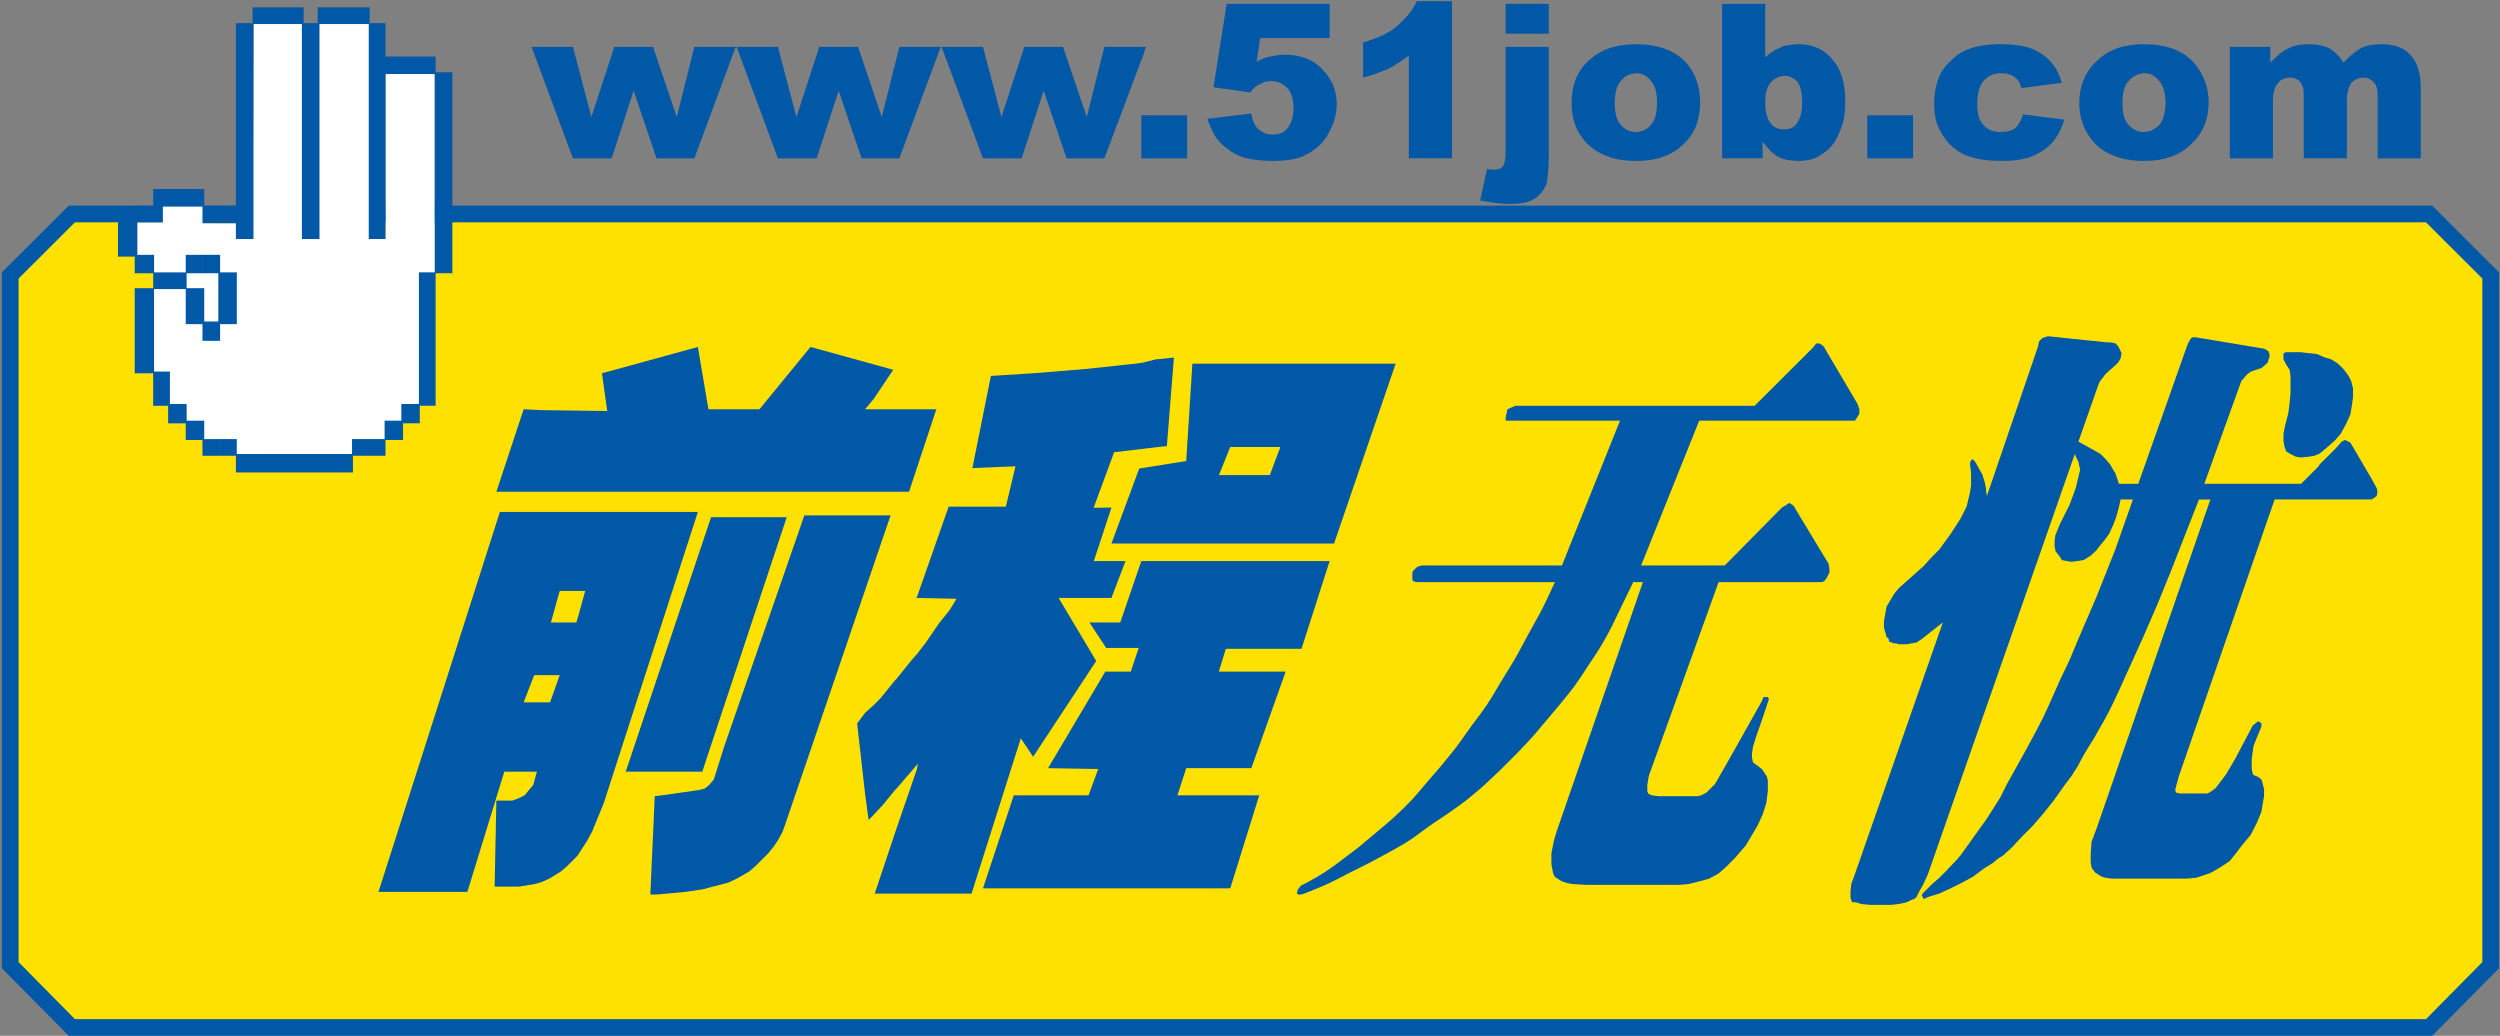 <?xml version="1.0" encoding="UTF-8"?>
<svg width="1132px" height="469px" viewBox="0 0 1132 469" version="1.1" xmlns="http://www.w3.org/2000/svg" xmlns:xlink="http://www.w3.org/1999/xlink">
    <rect x="0" y="0" width="1132" height="469" fill="#808080" stroke="none"/>
    <title>蓝色网址</title>
    <g id="页面-1" stroke="none" stroke-width="1" fill="none" fill-rule="evenodd">
        <g id="蓝色网址" transform="translate(0.84, 0.55)">
            <polygon id="路径" fill="#0058A6" points="30.28 92.58 1100.46 92.58 1130.73 122.78 1130.73 437.86 1100.46 468.45 30.28 468.45 -3.19744231e-14 437.86 -3.19744231e-14 122.78"></polygon>
            <polygon id="路径" fill="#FFE100" points="33.08 100.13 1097.66 100.13 1123.17 125.57 1123.17 435.08 1097.66 460.91 33.08 460.91 7.57 435.08 7.57 125.57"></polygon>
            <g id="编组" transform="translate(170.53, 156.55)" fill="#0058A6" fill-rule="nonzero">
                <path d="M144.63,74.7 L54.98,74.7 L0,246.75 L40.25,246.75 L56.98,192.31 L71.72,192.31 L70.13,198.27 L68.14,200.65 L66.15,203.03 L63.75,204.22 L60.57,205.42 L53.39,205.42 L52.6,244.35 L63.75,244.35 L70.92,243.16 L73.71,242.36 L77.3,240.77 L82.48,237.59 L85.27,235.21 L87.66,232.82 L90.04,230.44 L94.43,223.69 L96.82,219.32 L98.41,215.35 L101.99,206.61 L144.63,74.7 Z M77.69,160.92 L65.74,160.92 L70.51,148.6 L82.07,148.6 L77.69,160.92 Z M89.64,124.76 L78.09,124.76 L82.07,110.46 L93.63,110.46 L89.64,124.76 Z" id="形状"></path>
                <polygon id="路径" points="146.62 192.3 184.86 77.09 150.6 77.09 111.96 192.3"></polygon>
                <polygon id="路径" points="240.24 65.57 252.6 28.21 220.33 28.21 224.31 23.44 233.08 10.34 195.63 -2.84217094e-14 172.52 28.21 149.41 28.21 144.63 -2.84217094e-14 101.2 11.92 103.59 29.01 73.7 28.61 65.74 28.21 53.39 65.57"></polygon>
                <polygon id="路径" points="231.88 76.28 192.84 76.28 156.58 180.8 152.99 192.3 151.8 195.89 149.8 198.27 147.82 199.92 145.02 200.65 136.66 201.84 128.29 203.03 125.1 203.43 123.11 247.94 125.9 247.94 139.05 246.74 147.02 245.55 151.4 244.35 154.58 243.56 158.51 242.5 162.16 240.78 167.74 237.6 170.52 235.22 174.11 231.64 176.5 229.26 179.11 226.04 181.07 223.08 182.97 219.56 184.46 215.35"></polygon>
            </g>
            <g id="编组" transform="translate(387.27, 161.32)" fill="#0058A6" fill-rule="nonzero">
                <polygon id="路径" points="129.09 92.17 128.69 92.17 119.13 119.99 105.19 119.99 112.76 131.51 127.49 131.51 123.91 142.24 112.36 142.24 86.46 185.95 109.17 186.34 104.79 198.26 70.93 198.26 56.98 240.38 168.94 240.38 182.08 198.26 145.02 198.26 149.01 185.95 178.5 185.95 194.03 142.24 163.76 142.24 166.94 131.92 201.21 131.92 213.95 92.17"></polygon>
                <path d="M151.8,2.78 L149.01,46.89 L127.73,50.28 L115.15,84.24 L215.95,84.24 L243.84,2.79 L151.8,2.79 L151.8,2.78 Z M186.86,53.24 L163.83,53.24 L168.94,40.53 L191.65,40.53 L186.86,53.24 Z" id="形状"></path>
                <polygon id="路径" points="79.69 180.78 108.25 137.43 91.24 108.87 115.15 108.87 121.52 92.17 107.18 92.17 115.15 67.95 107.09 68.06 116.35 42.91 136.26 40.53 140.25 40.13 143.44 0 136.26 0.79 135.46 0.79 129.09 2.39 126.3 2.78 122.32 3.17 115.15 3.97 103.99 5.16 79.69 7.15 60.57 8.35 52.19 50.06 71.71 49.27 67.34 67.54 41.44 67.54 27.09 108.47 26.7 108.87 27.09 108.87 45.02 109.26 41.83 114.43 37.05 120.39 31.08 129.13 27.09 134.3 24.3 137.47 17.93 145.42 17.13 146.22 10.36 154.56 7.57 157.34 3.59 160.91 0 165.69 3.59 197.47 5.18 209.39 7.57 207 11.95 202.24 17.13 195.88 17.93 195.08 27.49 183.96 27.09 186.34 17.93 212.97 7.97 242.76 51.8 242.76 74.11 172.44"></polygon>
            </g>
            <path d="M743.06,263.04 L704.02,375.88 L702.83,379.86 L701.63,385.82 L701.63,390.76 L702.43,394.96 L703.22,396.55 L706.41,398.54 L708.8,399.33 L711.19,399.73 L717.16,400.13 L720.75,400.13 L725.13,400.13 L753.82,400.13 L756.22,400.13 L759.4,400.13 L763.78,399.73 L768.57,398.54 L772.95,397.34 L777.34,394.96 L780.52,392.18 L784.51,388.2 L787.29,385.02 L789.68,382.24 L794.87,373.49 L797.26,368.32 L798.96,363 L799.64,357.59 L799.64,355.21 L799.64,352.83 L799.24,351.23 L797.26,348.06 L796.85,347.66 L794.87,346.07 L793.67,345.27 L792.87,344.48 L792.47,342.49 L792.47,340.5 L792.87,337.72 L794.46,332.56 L796.85,325.8 L799.64,317.46 L800.04,316.26 L800.04,315.87 L799.64,315.08 L799.24,315.08 L798.45,315.08 L797.65,315.08 L796.85,317.06 L782.11,343.29 L775.74,354.41 L773.35,356.8 L771.76,358.39 L769.37,359.58 L767.77,359.98 L766.18,359.98 L750.24,359.98 L747.05,359.58 L745.46,358.79 L745.06,357.59 L745.06,356.8 L745.06,354.81 L745.74,350.78 L777.34,263.03 L823.95,263.03 L825.15,262.63 L826.34,261.04 L827.53,258.66 L827.53,258.27 L827.53,257.08 L827.13,254.7 L811.99,229.67 L811.59,228.87 L810.79,228.07 L809.59,227.28 L809.2,227.28 L808,228.07 L806.01,229.27 L780.11,255.49 L742.26,255.49 L768.56,189.93 L837.48,189.93 L839.08,189.93 L839.88,188.74 L841.07,186.76 L841.07,186.36 L841.07,184.77 L840.28,182.39 L825.53,157.37 L825.14,156.57 L824.74,156.18 L823.15,154.98 L822.75,154.98 L821.55,154.98 L819.96,156.96 L793.66,183.19 L685.29,183.19 L681.71,184.77 L681.31,186.76 L680.91,188.74 L680.91,189.54 L681.31,189.93 L682.91,189.93 L732.7,189.93 L706.41,255.49 L643.06,255.49 L641.46,255.88 L640.67,256.29 L639.07,257.88 L638.67,258.67 L638.67,260.66 L638.67,261.85 L639.07,262.65 L640.67,263.05 L703.22,263.05 L698.91,272.24 C698.06,274.05 697.15,275.83 696.18,277.59 L691.26,286.49 L686.53,295.29 C685.69,296.84 684.81,298.37 683.89,299.87 L678.91,307.96 L675.03,314.49 C673.37,317.28 671.57,319.97 669.62,322.57 L665.38,328.21 L660.45,335.17 C659.31,336.79 658.11,338.36 656.86,339.9 L651.83,346.09 L644.27,354.83 L641.04,358.65 C638.94,361.14 636.7,363.51 634.34,365.75 L631.52,368.43 C630.19,369.69 628.82,370.92 627.42,372.1 L621.96,376.69 L614.39,383.04 L606.02,389.4 L603.41,391.32 C600.11,393.75 596.65,395.95 593.05,397.91 L589.68,399.74 L588.31,400.36 L586.89,402.12 L586.49,403.31 L586.49,404.1 L586.89,404.51 L588.18,404.51 L589.67,404.1 L596.5,401.33 C599.12,400.27 601.68,399.08 604.19,397.78 L609.59,394.97 L619.16,390.2 L628.72,385.03 L632.48,382.91 C636.07,380.89 638.9,379.03 642.19,376.53 L643.9,375.29 C645.41,374.14 647.05,372.97 648.64,371.92 L654.62,367.94 L659.88,364.2 C661.95,362.72 663.97,361.16 665.91,359.51 L669.14,356.77 C670.35,355.74 671.54,354.68 672.7,353.58 L678.53,348.07 L685.7,340.92 L691.03,335.31 C692.26,334.02 693.45,332.69 694.6,331.32 L699.24,325.81 L705.61,318.26 L709.46,313.51 C711.4,311.12 713.22,308.62 714.91,306.04 L718.35,300.77 L721.43,296.16 C722.56,294.46 723.64,292.73 724.66,290.96 L726.35,288.02 C727.4,286.19 728.38,284.33 729.3,282.43 L738.68,263.04 L743.06,263.04 L743.06,263.04 Z" id="路径" fill="#0058A6"></path>
            <g id="编组" transform="translate(837.06, 151.72)" fill="#0058A6" fill-rule="nonzero">
                <polygon id="路径" points="197.25 52.12 199.25 53.31 200.84 54.1 201.64 54.5 204.03 54.89 207.62 54.5 210.01 54.1 212 53.31 213.2 52.51 215.98 50.13 219.17 47.34 221.96 44.17 224.35 39.8 226.34 35.43 227.14 30.65 227.54 27.48 227.54 23.51 227.14 21.92 226.74 20.33 225.54 17.95 223.16 14.76 220.76 12.38 217.58 10.39 214.78 9.6 211.2 8.02 207.22 7.62 204.03 7.22 202.84 7.22 198.45 7.22 197.25 7.22 196.86 7.22 196.46 7.62 196.06 7.62 196.06 8.81 196.06 9.6 196.06 10.39 197.25 12.77 198.85 15.17 199.25 18.33 199.25 21.92 199.25 25.49 198.85 30.26 198.23 34.93 196.86 40.19 196.06 44.17 196.06 47.34 196.46 49.73"></polygon>
                <path d="M238.29,68.8 L235.9,64.43 L226.34,48.14 L224.75,47.34 L223.95,46.94 L222.36,47.74 L219.57,50.91 L218.37,52.1 L212.4,58.05 L212,58.85 L204.04,66.8 L160.21,66.8 L176.95,20.32 L178.94,17.94 L179.73,17.14 L181.33,15.95 L183.72,15.16 L186.11,14.36 L188.9,11.98 L189.3,10.38 L189.7,9.6 L189.7,8.01 L189.3,6.81 L187.31,5.62 L156.23,0.45 L155.1,0.45 L154.23,0.84 L153.03,2.82 L152.23,4.81 L130.32,66.79 L121.55,66.79 L120.36,63.22 L119.95,62.02 L119.17,60.83 L117.57,58.04 L115.58,55.66 L113.18,53.28 L110.4,51.68 L106.81,49.69 L103.22,47.71 L111.99,22.67 L112.78,20.68 L113.98,19.09 L115.35,17.24 L116.77,15.91 L120.36,12.73 L121.15,11.94 L122.34,9.95 L122.55,8.77 L122.74,7.56 L122.34,6.76 L121.54,5.17 L121.14,4.38 L119.94,3.18 L117.96,2.78 L116.36,2.78 L89.67,0 L89.27,0 L88.07,0.4 L86.87,0.79 L85.67,1.99 L85.27,2.77 L84.87,4.76 L61.77,72.3 L60.97,66.74 L59.78,62.77 L57.78,59.19 L56.19,56.41 L54.99,55.61 L54.6,56.41 L54.19,56.81 L54.19,58.79 L54.6,61.57 L54.6,64.35 L54.6,67.52 L54.19,70.31 L52.6,77.06 L49.8,82.62 L45.42,89.38 L40.24,96.53 L37.05,99.71 L33.07,104.08 L21.91,114.02 L19.92,116.41 L16.34,122.37 L15.14,129.12 L15.14,131.9 L15.93,134.68 L16.34,136.28 L17.14,136.67 L17.53,138.27 L18.72,138.66 L19.52,139.05 L20.72,139.05 L21.91,139.45 L23.51,139.45 L25.49,139.45 L27.49,139.05 L29.88,138.66 L32.27,137.07 L41.84,129.52 L1.99,243.55 L0.39,247.92 L0,251.5 L0,252.7 L0,253.89 L0.39,255.47 L0.79,256.27 L2.39,256.27 L4.78,257.06 L8.76,257.45 L13.54,257.45 L18.32,257.45 L21.91,257.06 L25.49,256.27 L27.89,255.08 L29.08,254.69 L29.88,253.89 L31.07,251.5 L33.07,247.92 L35.06,243.55 L101.6,53.24 L102,54.43 L103.19,56.81 L103.99,60.38 L102,68.72 L99.21,76.27 L94.83,85.01 L92.77,90.09 L92.43,92.57 L92.43,94.95 L92.83,97.33 L94.43,99.32 L95.23,100.51 L95.62,101.31 L97.62,101.7 L100.01,102.11 L103.19,101.7 L105.58,101.31 L108.77,99.32 L111.23,97.03 L113.15,94.56 L115.14,92.17 L117.21,89.26 L119.13,85.01 L120.32,81.84 L121.51,77.47 L122.31,73.88 L127.89,73.88 L119.91,96.53 L111.55,117.59 L103.18,137.06 L99.2,146.6 L94.82,155.75 L89.65,167.41 C88.05,171.02 86.31,174.56 84.44,178.04 L78.89,188.33 L70.92,202.63 L67.73,208.98 L61.71,218.45 C61.64,218.56 61.56,218.68 61.48,218.79 L49.99,234.81 C49.51,235.39 48.73,236.33 48.25,236.91 L43.04,242.37 L39.85,245.55 L37.06,247.94 L34.67,250.32 L32.67,252.3 L32.27,253.1 L32.67,253.9 L33.07,254.7 L33.47,254.7 L35.06,253.9 L40.24,252.3 L45.42,249.92 L50.2,247.54 L55.39,244.76 L60.17,241.18 L64.55,238.4 L66.94,236.41 L68.93,235.22 L73.31,231.24 L77.69,226.48 L82.48,221.71 L87.26,216.15 L92.04,210.19 L96.82,203.43 L100.24,198.88 L103,194.5 C105.28,189.97 106.8,187.52 109.52,183.24 L110.23,182.12 L112.17,178.59 C114.95,173.97 117.48,169.21 119.75,164.32 L121.52,160.53 L132.68,135.9 L139.05,121.2 L145.03,106.5 L151.4,90.21 L157.78,73.91 L162.95,73.91 L111.55,222.52 L110.36,225.69 L109.17,228.87 L108.77,234.04 L108.77,236.42 L108.77,238.41 L109.17,240.4 L109.56,241.19 L110.76,242.78 L111.95,243.57 L113.94,244.77 L115.54,245.17 L117.93,245.56 L120.32,245.56 L123.11,245.56 L127.09,245.56 L147.42,245.56 L149.8,245.56 L152.19,245.56 L156.57,245.17 L160.67,243.82 L162.55,243.18 L164.15,242.38 L167.73,240.26 L171.72,237.61 L174.79,233.78 L177.29,230.46 L181.28,225.69 L184.07,220.13 L186.06,215.36 L186.85,210.59 L187.26,208.21 L187.26,206.62 L187.26,205.03 L186.85,203.43 L186.46,201.84 L186.05,200.65 L184.46,199.45 L182.47,198.66 L182.07,197.86 L181.67,195.87 L181.67,193.88 L181.67,191.5 L182.07,188.71 L182.47,185.55 L184.06,181.57 L186.05,176.8 L186.05,176.4 L186.05,176 L186.05,175.21 L184.86,174.41 L184.46,174.41 L183.62,175.05 L182.47,176 L182.07,176.4 L174.1,191.5 L170.11,198.25 L166.53,203.02 L165.28,204.65 L163.74,205.8 L161.75,207 L160.15,207 L149,207 L147.41,206.6 L147.01,205.41 L148.6,199.45 L192.04,73.89 L204,73.89 L211.96,73.89 L215.94,73.89 L217.54,73.89 L219.53,73.89 L235.86,73.89 L236.66,73.5 L238.25,72.3 L238.65,70.32 L238.29,68.8 Z" id="路径"></path>
            </g>
            <polygon id="路径" fill="#FFFFFF" points="113.95 9.94 136.27 9.94 136.27 107.28 143.44 107.28 143.44 9.94 166.54 9.94 166.54 107.28 173.72 107.28 173.72 32.59 196.02 32.59 196.02 123.17 188.86 123.17 188.86 182.78 181.28 182.78 181.28 190.32 173.72 190.32 173.72 198.67 158.97 198.67 158.97 205.03 105.98 205.42 105.98 198.67 91.25 198.67 91.25 190.32 83.67 190.32 83.67 183.18 75.7 183.18 75.7 168.08 68.53 168.08 68.53 130.33 80.89 130.33 81.28 123.17 68.93 123.17 68.93 115.23 60.56 115.63 60.56 100.13 72.11 100.13 72.11 92.58 91.64 92.58 91.64 100.53 106.38 100.53 106.38 107.28 113.55 107.28"></polygon>
            <path d="M196.02,122.78 L196.02,32.98 L173.71,32.98 L173.71,107.68 L166.13,107.68 L166.13,10.34 L143.82,10.34 L143.82,107.69 L135.85,107.69 L135.85,10.34 L113.94,10.34 L113.94,107.69 L105.97,107.69 L105.97,100.54 L98.79,100.54 L98.79,92.59 L105.97,92.59 L105.97,9.94 L113.54,9.94 L113.54,2.78 L136.65,2.78 L136.65,9.94 L143.02,9.94 L143.02,2.78 L166.53,2.78 L166.53,9.94 L173.71,9.94 L173.71,25.04 L196.41,25.04 L196.41,32.19 L203.99,32.19 L203.99,123.17 L196.41,123.17 L196.41,183.17 L189.24,183.17 L189.24,191.12 L181.67,191.12 L181.67,198.66 L173.71,198.66 L173.71,205.81 L158.96,205.81 L158.96,213.37 L105.97,213.37 L105.97,205.81 L98.79,205.81 L98.79,198.27 L106.37,198.27 L106.37,205.03 L158.56,205.03 L158.56,198.27 L173.31,198.27 L173.31,189.92 L180.88,189.92 L180.88,182.37 L188.85,182.37 L188.85,122.77 L196.02,122.77 L196.02,122.78 Z M98.81,153.78 L98.81,153.78 L98.81,146.22 L106.39,146.22 L106.39,122.78 L98.81,122.78 L98.81,114.83 L98.81,114.83 L98.81,153.78 Z M98.81,100.53 L90.84,100.53 L90.84,92.98 L90.84,85.03 L91.64,85.03 L91.64,92.59 L98.81,92.59 L98.81,100.53 L98.81,100.53 Z M98.81,205.82 L90.84,205.82 L90.84,198.67 L90.84,189.93 L91.64,189.93 L91.64,198.28 L98.81,198.28 L98.81,205.82 L98.81,205.82 Z M98.81,114.83 L98.81,153.78 L90.84,153.78 L90.84,146.22 L90.84,129.93 L91.64,129.93 L91.64,145.03 L98.02,145.03 L98.02,123.17 L90.84,123.17 L90.84,114.83 L98.81,114.83 L98.81,114.83 Z M90.84,92.98 L90.84,85.03 L68.53,85.03 L68.53,92.59 L60.16,92.59 L60.16,99.74 L52.59,99.74 L52.59,115.64 L60.16,115.64 L60.16,123.18 L68.53,123.18 L68.53,129.94 L60.16,129.94 L60.16,168.48 L68.53,168.48 L68.53,183.19 L75.3,183.19 L75.3,191.14 L83.26,191.14 L83.26,198.68 L90.83,198.68 L90.83,189.94 L83.66,189.94 L83.66,182.39 L76.09,182.39 L76.09,167.69 L68.92,167.69 L68.92,130.34 L83.26,130.34 L83.26,146.23 L90.83,146.23 L90.83,129.94 L83.66,129.94 L83.66,123.18 L90.83,123.18 L90.83,114.84 L83.26,114.84 L83.26,122.79 L68.93,122.79 L68.93,114.84 L61.36,114.84 L61.36,100.15 L72.91,100.15 L72.91,93 L90.84,93 L90.84,92.98 Z" id="形状" fill="#0058A6"></path>
            <g id="编组" transform="translate(239.86, 0)" fill="#0058A6" fill-rule="nonzero">
                <path d="M341.05,24.24 C338.66,24.24 336.67,24.63 334.67,25.04 C332.28,25.43 330.3,26.22 328.3,27.42 L329.89,16.69 L361.36,16.69 L361.36,1.19 L314.75,1.19 L308.77,38.94 L325.5,41.33 C326.7,39.34 328.29,38.15 329.49,37.75 C331.47,36.56 333.07,36.16 335.06,36.16 C337.85,36.16 340.24,37.35 342.23,39.34 C343.82,40.93 345.02,44.11 345.02,48.48 C345.02,52.46 343.83,55.63 342.23,57.61 C340.64,59.6 338.25,60.39 335.46,60.39 C333.07,60.39 331.08,59.59 329.09,58 C327.49,56.41 326.3,54.03 325.9,50.85 L305.98,53.24 C307.18,56.41 308.37,59.2 309.57,61.19 C311.16,63.57 313.15,65.56 315.54,67.14 C317.53,68.73 320.33,70.33 323.91,71.11 C327.1,71.9 331.09,72.3 335.87,72.3 C342.24,72.3 347.43,71.5 351.41,69.12 C355.79,66.74 358.99,63.56 360.97,59.58 C363.36,55.21 364.56,51.24 364.56,46.47 C364.56,40.11 362.17,34.95 357.79,30.58 C353.8,26.22 347.82,24.24 341.05,24.24 Z" id="路径"></path>
                <path d="M392.05,11.13 C388.46,14.31 383.29,16.69 376.51,18.67 L376.51,34.57 C381.29,33.38 384.88,31.79 388.07,30.59 C390.85,29.01 394.05,27.01 397.23,24.63 L397.23,71.12 L416.76,71.12 L416.76,3.55271368e-15 L400.82,3.55271368e-15 C398.82,4.38 395.63,7.94 392.05,11.13 Z" id="路径"></path>
                <polygon id="路径" points="158.57 52.46 147.81 20.67 130.28 20.67 119.92 52.46 111.55 20.67 92.83 20.67 111.55 71.13 129.08 71.13 139.05 40.53 149.41 71.13 166.53 71.13 185.26 20.67 166.53 20.67"></polygon>
                <polygon id="路径" points="276.1 51.66 276.1 71.13 277.3 71.13 296.82 71.13 296.82 51.66 277.3 51.66"></polygon>
                <polygon id="路径" points="65.74 52.46 54.98 20.67 37.45 20.67 27.09 52.46 18.72 20.67 0 20.67 18.72 71.13 36.25 71.13 46.21 40.53 56.57 71.13 73.71 71.13 92.43 20.67 73.71 20.67"></polygon>
                <path d="M441.05,67.94 C441.05,71.51 440.65,73.51 439.85,74.7 C439.06,75.89 437.46,76.29 435.87,76.29 C435.07,76.29 433.87,76.29 432.68,75.9 L429.49,90.2 C435.07,91.39 439.85,91.79 443.44,91.79 C448.22,91.79 451.81,90.99 454.19,89.41 C456.59,87.82 458.18,85.83 459.38,83.06 C460.18,80.28 460.58,75.9 460.58,69.55 L460.58,20.67 L441.05,20.67 L441.05,67.94 Z" id="路径"></path>
                <polygon id="路径" points="278.1 20.67 277.3 20.67 259.37 20.67 251.4 52.46 240.64 20.67 223.11 20.67 212.75 52.46 204.39 20.67 185.66 20.67 204.39 71.13 221.91 71.13 231.88 40.53 242.24 71.13 259.37 71.13 277.3 23.45"></polygon>
                <path d="M729.91,19.48 C721.14,19.48 713.97,21.86 708.79,27.02 C703.61,31.79 700.82,38.15 700.82,46.1 C700.82,54.44 704.01,61.2 709.98,66.36 C715.17,70.34 721.94,72.32 729.9,72.32 C739.07,72.32 746.24,69.93 751.42,64.77 C756.59,60.01 759.38,53.65 759.38,45.7 C759.38,38.95 756.99,32.99 753.01,28.22 C747.84,22.25 740.27,19.48 729.91,19.48 Z M737.08,56.03 C735.09,58.01 732.7,59.21 729.91,59.21 C727.13,59.21 725.13,58.01 723.14,56.03 C721.14,54.04 720.35,50.47 720.35,46.1 C720.35,41.72 721.14,38.15 723.14,36.16 C725.13,33.78 727.13,32.98 729.91,32.59 L730.31,32.59 C733.1,32.59 735.09,33.78 737.08,36.16 C738.67,38.15 739.87,41.33 739.87,45.7 C739.87,50.47 738.67,54.04 737.08,56.03 Z" id="形状"></path>
                <rect id="矩形" x="441.05" y="1.19" width="19.53" height="13.51"></rect>
                <path d="M850.63,24.24 C847.85,21.06 843.46,19.48 837.89,19.48 C834.3,19.48 831.11,19.87 828.73,21.07 C826.33,22.26 823.54,24.64 820.36,27.83 C818.77,25.05 816.77,23.06 814.38,21.47 C811.99,20.28 808.8,19.49 804.82,19.49 C801.24,19.49 798.05,19.88 795.26,21.47 C792.48,22.66 790.09,25.05 787.29,27.83 L787.29,20.68 L768.97,20.68 L768.97,71.14 L788.49,71.14 L788.49,45.3 C788.49,41.32 789.29,38.55 790.88,36.95 C792.08,35.36 794.07,34.57 796.46,34.57 C797.66,34.57 798.85,34.97 800.05,35.76 C800.85,36.56 801.64,37.35 802.04,38.94 C802.43,39.73 802.43,40.93 802.43,43.31 L802.43,71.12 L821.95,71.12 L821.95,44.91 C821.95,41.33 822.74,38.94 823.94,36.96 C825.54,35.37 827.53,34.58 829.52,34.58 C831.51,34.58 833.1,35.37 834.7,37.36 C835.5,38.56 835.9,40.14 835.9,42.53 L835.9,71.14 L855.42,71.14 L855.42,39.34 C855.42,32.59 853.82,27.42 850.63,24.24 Z" id="路径"></path>
                <path d="M671.74,57.61 C669.76,58.81 667.76,59.21 664.97,59.21 C662.19,59.21 659.4,58.41 657.41,56.03 C655.41,54.04 654.61,50.87 654.61,46.49 C654.61,42.12 655.41,38.55 657.41,36.16 C659.4,33.78 662.19,32.59 665.38,32.59 C668.17,32.59 670.16,33.38 671.35,34.17 C672.95,35.36 674.15,36.95 674.54,39.34 L692.86,36.95 C691.27,30.99 688.08,26.62 683.7,23.84 C679.31,20.66 673.34,19.47 664.97,19.47 C659,19.47 654.21,20.26 650.24,21.85 C647.85,22.64 645.45,24.23 643.46,26.22 C641.07,28.21 639.09,30.59 637.89,32.98 C636.29,36.57 635.1,40.93 635.1,46.1 C635.1,51.26 635.9,55.24 637.49,58.01 C639.09,61.2 641.07,63.97 643.46,65.96 C646.26,68.35 649.04,69.93 652.63,70.73 C656.21,71.92 660.99,72.32 666.17,72.32 C671.74,72.32 676.53,71.52 680.11,69.93 C683.7,68.35 686.49,66.36 688.89,63.58 C691.27,60.8 692.86,57.23 694.06,53.65 L675.33,51.26 C674.53,54.04 673.33,56.03 671.74,57.61 Z" id="路径"></path>
                <path d="M500.02,19.48 C490.85,19.48 484.08,21.86 478.5,27.02 C473.32,31.79 470.94,38.15 470.94,46.1 C470.94,54.44 473.72,61.2 480.1,66.36 C485.27,70.34 491.65,72.32 500.02,72.32 C509.18,72.32 516.36,69.93 521.53,64.77 C526.72,60.01 529.1,53.65 529.1,45.7 C529.1,38.95 527.12,32.99 523.13,28.22 C517.95,22.25 509.97,19.48 500.02,19.48 Z M506.79,56.03 C505.2,58.01 502.81,59.21 500.02,59.21 C497.23,59.21 494.84,58.01 493.24,56.03 C491.25,54.04 490.46,50.47 490.46,46.1 C490.46,41.72 491.26,38.15 493.24,36.16 C494.83,33.78 497.23,32.98 500.02,32.59 C502.81,32.59 505.2,33.78 506.79,36.16 C508.79,38.15 509.59,41.33 509.59,45.7 C509.59,50.47 508.79,54.04 506.79,56.03 Z" id="形状"></path>
                <path d="M573.73,19.48 C571.34,19.48 568.95,19.87 566.96,20.27 C566.55,20.67 565.77,20.67 565.37,21.07 C562.97,21.87 560.58,23.46 558.59,25.44 L558.59,1.19 L539.07,1.19 L539.07,71.12 L557.4,71.12 L557.4,63.57 C559.78,66.75 562.18,69.13 564.17,70.33 C564.97,70.72 566.16,71.12 566.96,71.51 C568.95,71.92 571.34,72.31 573.73,72.31 C577.71,72.31 581.3,71.51 584.49,69.13 C587.67,67.15 590.47,63.97 592.06,59.59 C594.05,55.62 594.84,50.86 594.84,45.29 C594.84,36.94 592.86,30.58 588.87,26.21 C584.89,21.46 579.71,19.48 573.73,19.48 Z M572.93,55.23 C571.73,57.22 569.74,58.01 567.35,58.01 L566.96,58.01 C564.57,58.01 562.57,57.22 560.98,55.23 C559.38,53.25 558.59,50.06 558.59,45.69 C558.59,41.71 559.38,38.94 560.98,36.95 C562.57,34.97 564.57,34.17 566.96,33.77 C567.35,33.77 567.35,33.77 567.35,33.77 C569.74,33.77 571.74,34.97 573.33,36.56 C574.53,38.55 575.33,41.71 575.33,45.69 C575.32,50.06 574.53,53.25 572.93,55.23 Z" id="形状"></path>
                <rect id="矩形" x="604.8" y="51.66" width="20.72" height="19.47"></rect>
            </g>
        </g>
    </g>
</svg>